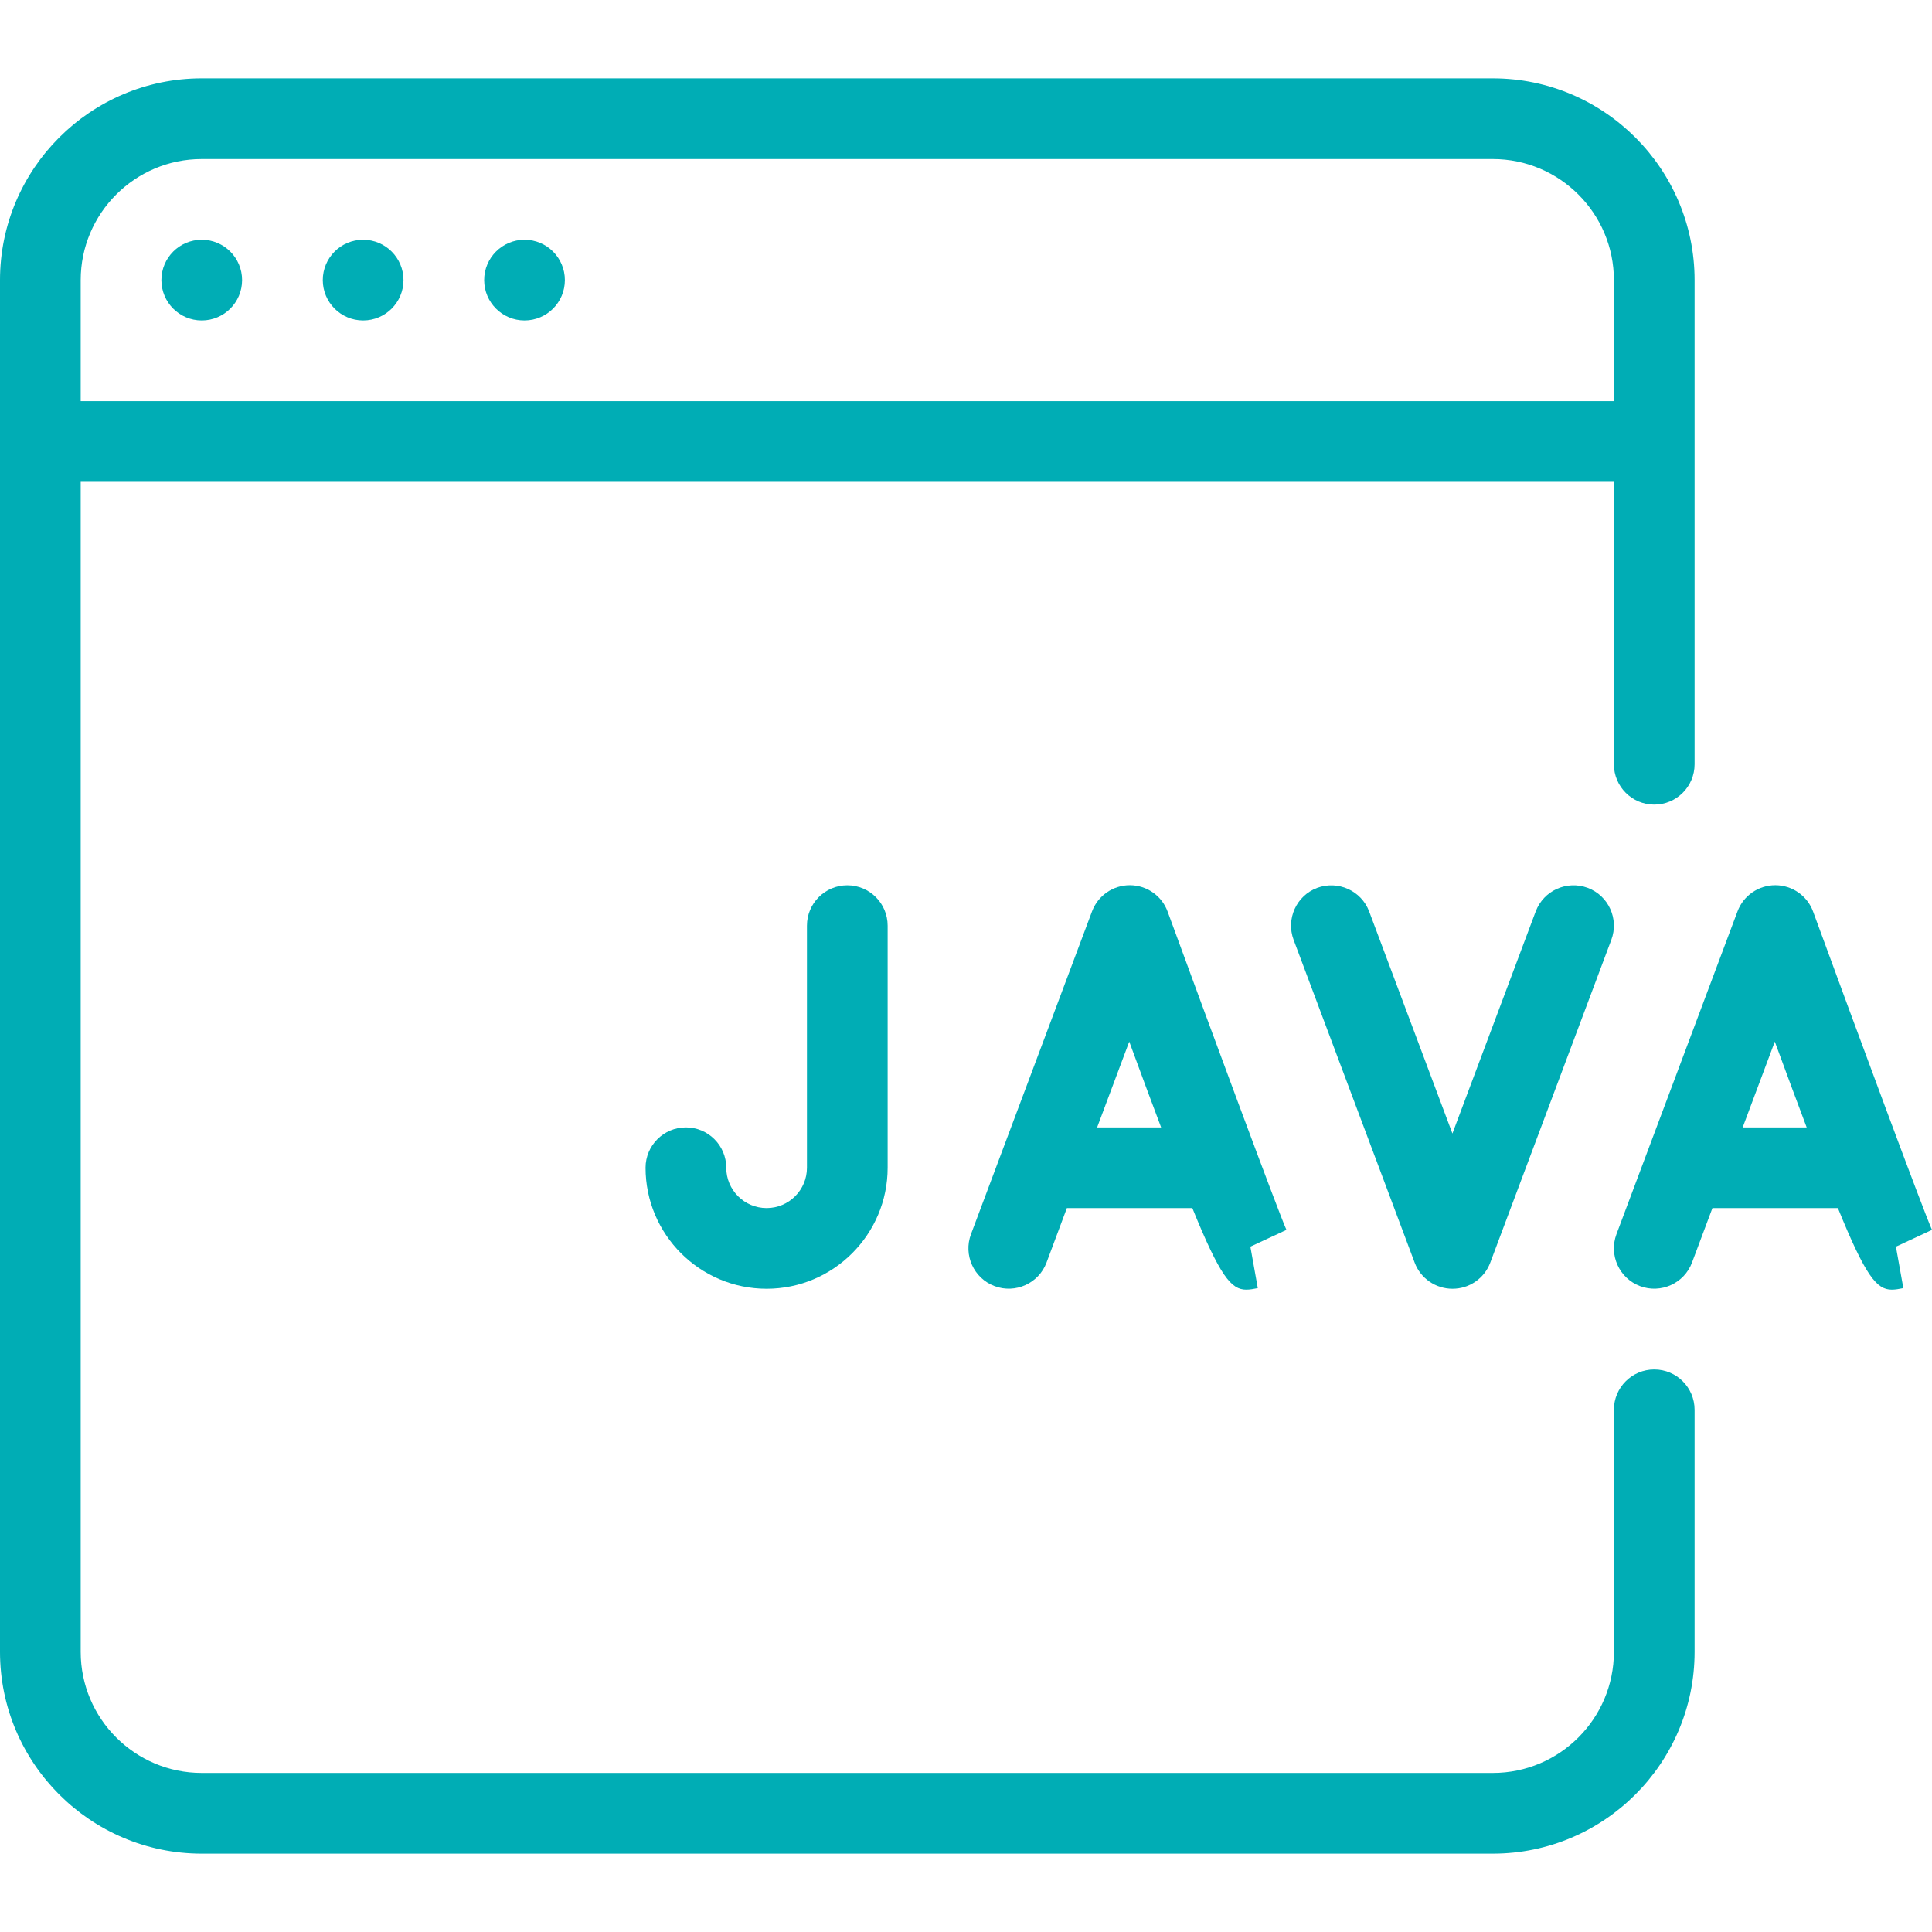 <?xml version="1.0" encoding="iso-8859-1"?>
<!-- Generator: Adobe Illustrator 19.0.0, SVG Export Plug-In . SVG Version: 6.00 Build 0)  -->
<svg version="1.1" id="Layer_1" xmlns="http://www.w3.org/2000/svg" xmlns:xlink="http://www.w3.org/1999/xlink" x="0px" y="0px"
	viewBox="0 0 510.763 510.763" fill="#00ADB5" style="enable-background:new 0 0 510.763 510.763;" xml:space="preserve">
<g>
	<g>
		<path d="M437.333,212.715c5.888,0,10.667-4.779,10.667-10.667v-128c0-29.397-23.936-53.333-53.333-53.333H53.333
			C23.936,20.715,0,44.651,0,74.048v362.667c0,29.397,23.936,53.333,53.333,53.333h341.333c29.397,0,53.333-23.936,53.333-53.333
			v-64c0-5.888-4.779-10.667-10.667-10.667s-10.667,4.779-10.667,10.667v64c0,17.643-14.357,32-32,32H53.333
			c-17.643,0-32-14.357-32-32V127.381h405.333v74.667C426.667,207.936,431.445,212.715,437.333,212.715z M21.333,106.048v-32
			c0-17.643,14.357-32,32-32h341.333c17.643,0,32,14.357,32,32v32H21.333z"/>
	</g>
</g>
<g>
	<g>
		<circle cx="53.333" cy="74.048" r="10.667"/>
	</g>
</g>
<g>
	<g>
		<circle cx="96" cy="74.048" r="10.667"/>
	</g>
</g>
<g>
	<g>
		<circle cx="138.667" cy="74.048" r="10.667"/>
	</g>
</g>
<g>
	<g>
		<path d="M510.763,325.141c-2.027-4.352-20.352-53.909-31.424-84.117c-1.515-4.181-5.504-6.976-9.963-6.997
			c-0.021,0-0.043,0-0.043,0c-4.437,0-8.427,2.752-9.984,6.912l-32,85.333c-2.069,5.525,0.725,11.669,6.229,13.739
			c5.483,2.069,11.669-0.704,13.739-6.229l5.397-14.4h33.173c7.36,18.133,10.304,21.568,14.251,21.568
			c0.917,0,1.92-0.171,3.051-0.405l-1.963-10.965L510.763,325.141z M460.715,298.048l8.491-22.677
			c3.221,8.768,5.931,16.064,8.427,22.677H460.715z"/>
	</g>
</g>
<g>
	<g>
		<path d="M340.096,325.141c-2.005-4.352-20.331-53.909-31.403-84.117c-1.515-4.181-5.504-6.976-9.963-6.997
			c-0.021,0-0.043,0-0.043,0c-4.437,0-8.427,2.752-9.984,6.912l-32,85.333c-2.069,5.525,0.725,11.669,6.229,13.739
			c5.483,2.069,11.669-0.704,13.739-6.229l5.376-14.4h33.173c7.36,18.133,10.304,21.568,14.251,21.568
			c0.917,0,1.92-0.171,3.051-0.405l-1.963-10.965L340.096,325.141z M290.048,298.048l8.491-22.677
			c3.221,8.768,5.931,16.064,8.427,22.677H290.048z"/>
	</g>
</g>
<g>
	<g>
		<path d="M419.755,234.731c-5.547-2.048-11.669,0.704-13.76,6.229l-22.016,58.709l-22.016-58.709
			c-2.069-5.504-8.235-8.256-13.739-6.229c-5.504,2.069-8.299,8.213-6.229,13.739l32,85.333c1.557,4.16,5.547,6.912,10.005,6.912
			c4.459,0,8.427-2.752,9.984-6.912l32-85.333C428.053,242.944,425.259,236.8,419.755,234.731z"/>
	</g>
</g>
<g>
	<g>
		<path d="M224,234.048c-5.888,0-10.667,4.779-10.667,10.667v64c0,5.888-4.779,10.667-10.667,10.667S192,314.603,192,308.715
			s-4.779-10.667-10.667-10.667s-10.667,4.779-10.667,10.667c0,17.643,14.357,32,32,32s32-14.357,32-32v-64
			C234.667,238.827,229.888,234.048,224,234.048z"/>
	</g>
</g>
<g>
</g>
<g>
</g>
<g>
</g>
<g>
</g>
<g>
</g>
<g>
</g>
<g>
</g>
<g>
</g>
<g>
</g>
<g>
</g>
<g>
</g>
<g>
</g>
<g>
</g>
<g>
</g>
<g>
</g>
</svg>
